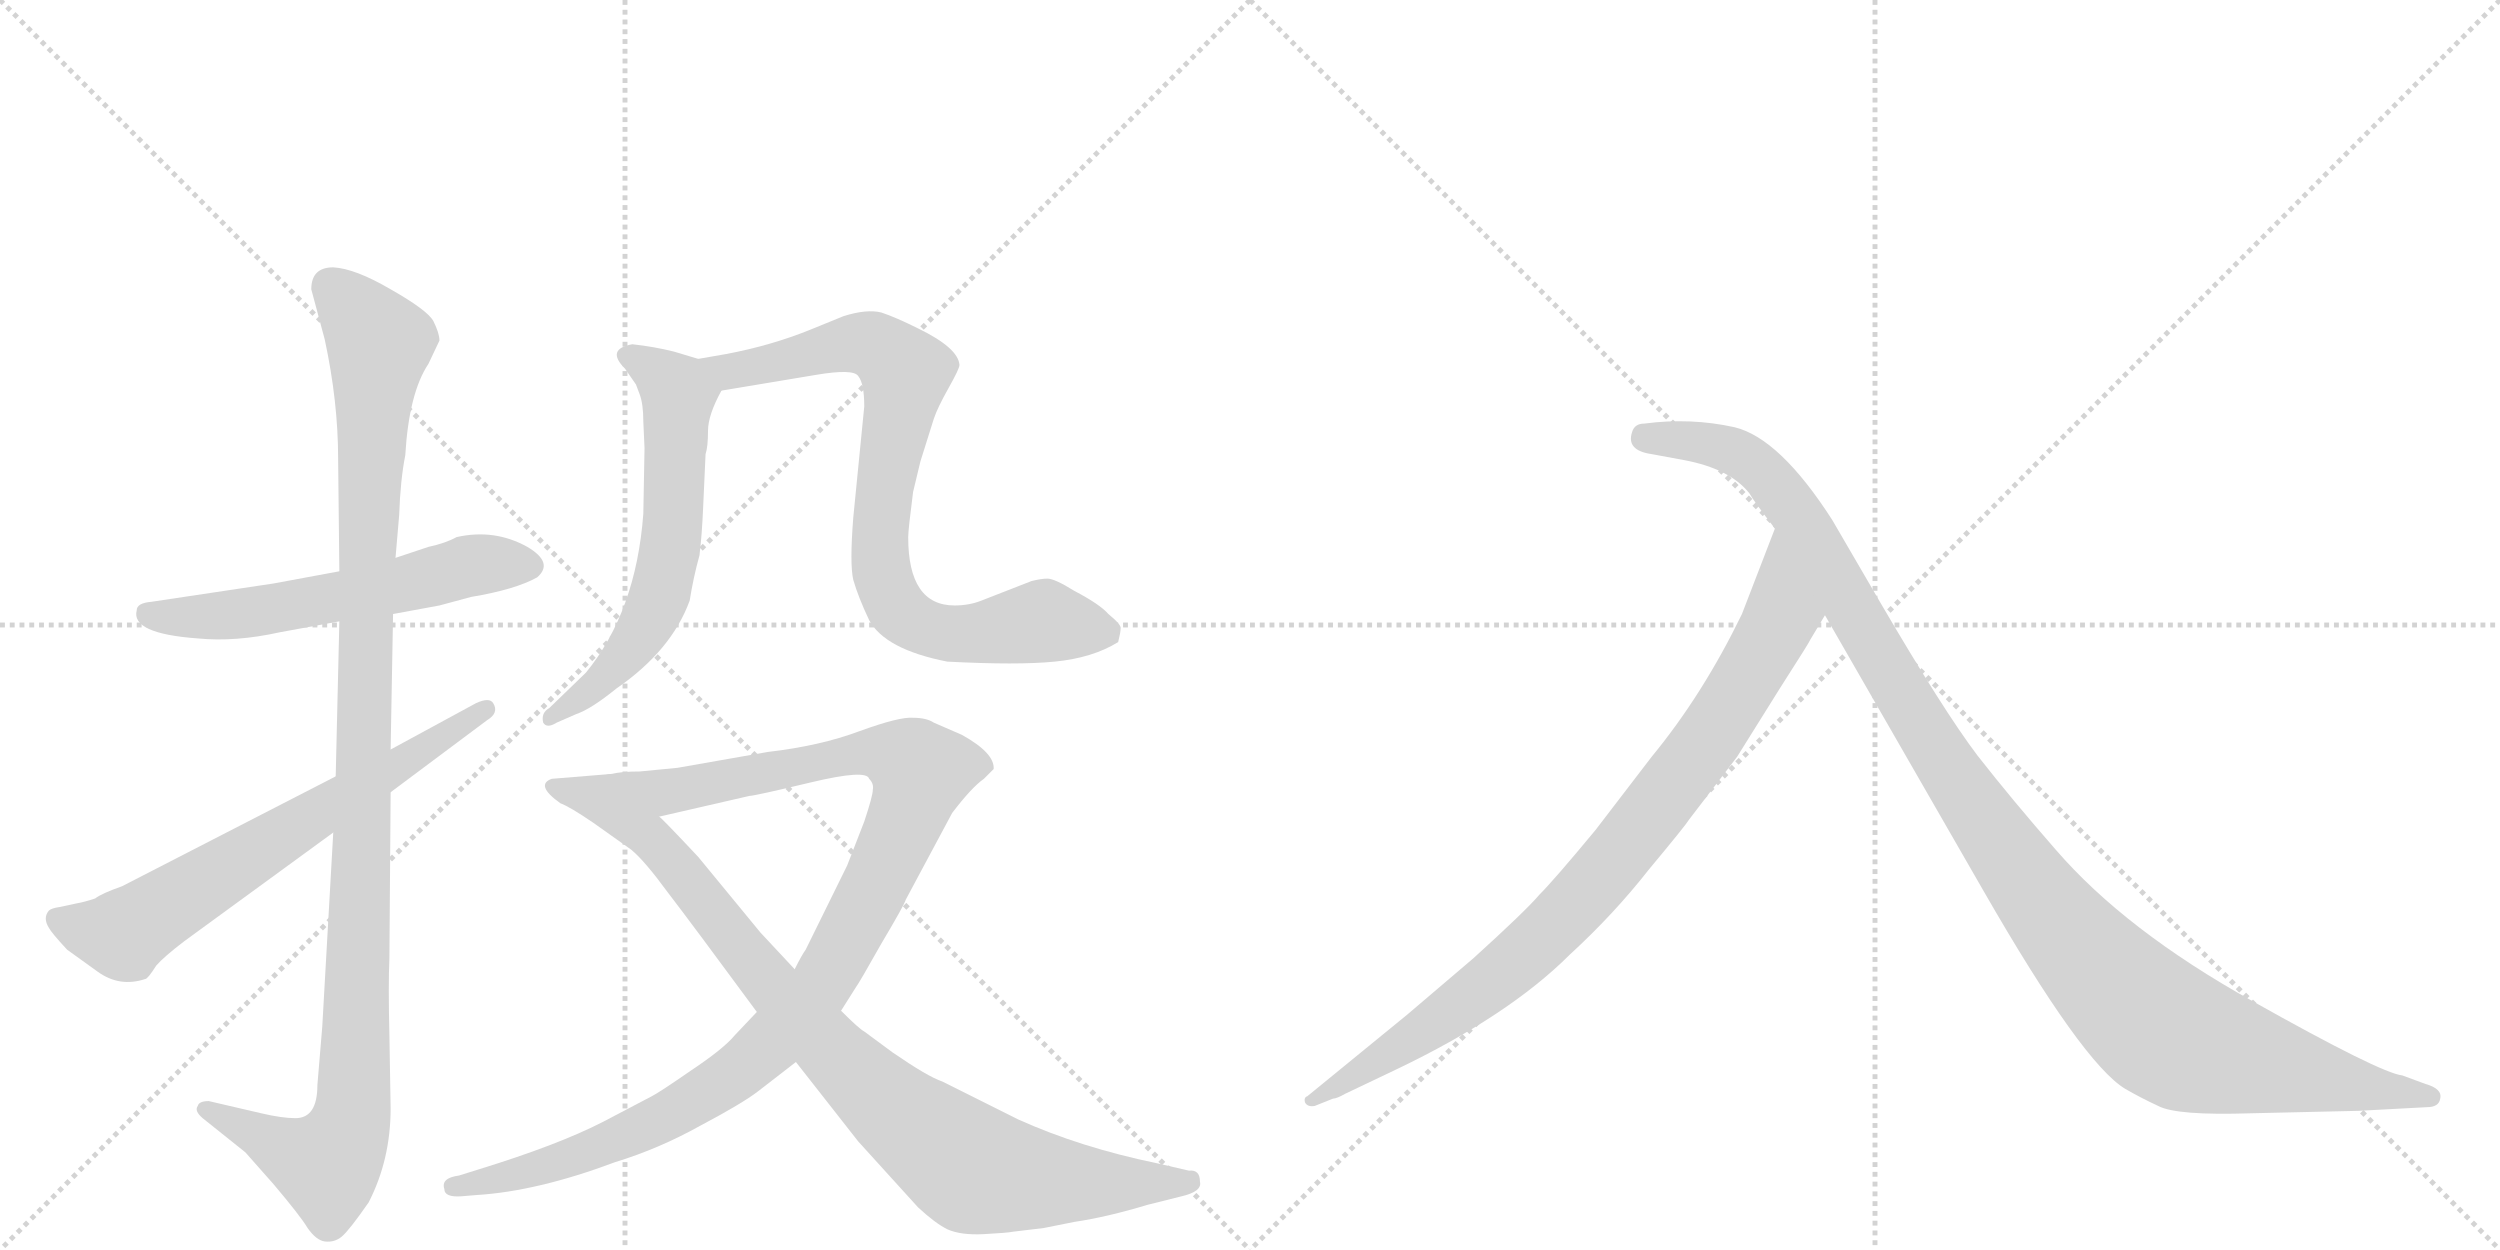 <svg version="1.1" viewBox="0 0 2048 1024" xmlns="http://www.w3.org/2000/svg">
  <g stroke="lightgray" stroke-dasharray="1,1" stroke-width="1" transform="scale(4, 4)">
    <line x1="0" y1="0" x2="256" y2="256"></line>
    <line x1="256" y1="0" x2="0" y2="256"></line>
    <line x1="128" y1="0" x2="128" y2="256"></line>
    <line x1="0" y1="128" x2="256" y2="128"></line>
    <line x1="256" y1="0" x2="512" y2="256"></line>
    <line x1="512" y1="0" x2="256" y2="256"></line>
    <line x1="384" y1="0" x2="384" y2="256"></line>
    <line x1="256" y1="128" x2="512" y2="128"></line>
  </g>
<g transform="scale(1, -1) translate(0, -850)">
   <style type="text/css">
    @keyframes keyframes0 {
      from {
       stroke: black;
       stroke-dashoffset: 570;
       stroke-width: 128;
       }
       65% {
       animation-timing-function: step-end;
       stroke: black;
       stroke-dashoffset: 0;
       stroke-width: 128;
       }
       to {
       stroke: black;
       stroke-width: 1024;
       }
       }
       #make-me-a-hanzi-animation-0 {
         animation: keyframes0 0.714s both;
         animation-delay: 0s;
         animation-timing-function: linear;
       }
    @keyframes keyframes1 {
      from {
       stroke: black;
       stroke-dashoffset: 1104;
       stroke-width: 128;
       }
       78% {
       animation-timing-function: step-end;
       stroke: black;
       stroke-dashoffset: 0;
       stroke-width: 128;
       }
       to {
       stroke: black;
       stroke-width: 1024;
       }
       }
       #make-me-a-hanzi-animation-1 {
         animation: keyframes1 1.148s both;
         animation-delay: 0.714s;
         animation-timing-function: linear;
       }
    @keyframes keyframes2 {
      from {
       stroke: black;
       stroke-dashoffset: 660;
       stroke-width: 128;
       }
       68% {
       animation-timing-function: step-end;
       stroke: black;
       stroke-dashoffset: 0;
       stroke-width: 128;
       }
       to {
       stroke: black;
       stroke-width: 1024;
       }
       }
       #make-me-a-hanzi-animation-2 {
         animation: keyframes2 0.787s both;
         animation-delay: 1.862s;
         animation-timing-function: linear;
       }
    @keyframes keyframes3 {
      from {
       stroke: black;
       stroke-dashoffset: 610;
       stroke-width: 128;
       }
       67% {
       animation-timing-function: step-end;
       stroke: black;
       stroke-dashoffset: 0;
       stroke-width: 128;
       }
       to {
       stroke: black;
       stroke-width: 1024;
       }
       }
       #make-me-a-hanzi-animation-3 {
         animation: keyframes3 0.746s both;
         animation-delay: 2.649s;
         animation-timing-function: linear;
       }
    @keyframes keyframes4 {
      from {
       stroke: black;
       stroke-dashoffset: 806;
       stroke-width: 128;
       }
       72% {
       animation-timing-function: step-end;
       stroke: black;
       stroke-dashoffset: 0;
       stroke-width: 128;
       }
       to {
       stroke: black;
       stroke-width: 1024;
       }
       }
       #make-me-a-hanzi-animation-4 {
         animation: keyframes4 0.906s both;
         animation-delay: 3.396s;
         animation-timing-function: linear;
       }
    @keyframes keyframes5 {
      from {
       stroke: black;
       stroke-dashoffset: 1055;
       stroke-width: 128;
       }
       77% {
       animation-timing-function: step-end;
       stroke: black;
       stroke-dashoffset: 0;
       stroke-width: 128;
       }
       to {
       stroke: black;
       stroke-width: 1024;
       }
       }
       #make-me-a-hanzi-animation-5 {
         animation: keyframes5 1.109s both;
         animation-delay: 4.302s;
         animation-timing-function: linear;
       }
    @keyframes keyframes6 {
      from {
       stroke: black;
       stroke-dashoffset: 902;
       stroke-width: 128;
       }
       75% {
       animation-timing-function: step-end;
       stroke: black;
       stroke-dashoffset: 0;
       stroke-width: 128;
       }
       to {
       stroke: black;
       stroke-width: 1024;
       }
       }
       #make-me-a-hanzi-animation-6 {
         animation: keyframes6 0.984s both;
         animation-delay: 5.41s;
         animation-timing-function: linear;
       }
    @keyframes keyframes7 {
      from {
       stroke: black;
       stroke-dashoffset: 882;
       stroke-width: 128;
       }
       74% {
       animation-timing-function: step-end;
       stroke: black;
       stroke-dashoffset: 0;
       stroke-width: 128;
       }
       to {
       stroke: black;
       stroke-width: 1024;
       }
       }
       #make-me-a-hanzi-animation-7 {
         animation: keyframes7 0.968s both;
         animation-delay: 6.394s;
         animation-timing-function: linear;
       }
    @keyframes keyframes8 {
      from {
       stroke: black;
       stroke-dashoffset: 1149;
       stroke-width: 128;
       }
       79% {
       animation-timing-function: step-end;
       stroke: black;
       stroke-dashoffset: 0;
       stroke-width: 128;
       }
       to {
       stroke: black;
       stroke-width: 1024;
       }
       }
       #make-me-a-hanzi-animation-8 {
         animation: keyframes8 1.185s both;
         animation-delay: 7.362s;
         animation-timing-function: linear;
       }
</style>
<path d="M 278 382 L 224 372 L 124 357 Q 112 356 112 350 Q 107 331 162 327 Q 193 324 229 332 L 278 341 L 322 347 L 360 354 L 386 361 Q 422 367 440 377 Q 454 389 432 402 Q 405 417 374 410 Q 365 405 351 402 L 324 393 L 278 382 Z" fill="lightgray"></path> 
<path d="M 255 613 L 266 572 Q 277 521 277 474 L 278 382 L 278 341 L 275 214 L 273 168 L 264 9 L 260 -39 Q 260 -66 242 -66 Q 231 -66 214 -62 L 171 -52 Q 163 -52 162 -56 Q 159 -60 166 -66 L 201 -94 L 224 -120 Q 246 -146 252 -156 Q 259 -166 266 -167 Q 274 -168 280 -163 Q 286 -158 302 -135 Q 320 -100 320 -58 L 319 2 Q 318 43 319 65 L 320 201 L 320 236 L 322 347 L 324 393 L 327 428 Q 328 457 332 477 Q 335 528 351 552 L 360 571 Q 360 577 355 587 Q 350 596 320 613 Q 291 630 273 631 Q 255 631 255 613 Z" fill="lightgray"></path> 
<path d="M 275 214 L 100 124 Q 83 118 78 114 Q 69 111 63 110 L 49 107 Q 42 106 40 104 Q 35 98 40 90 Q 42 86 55 72 L 80 54 Q 98 41 119 48 Q 121 48 128 59 Q 134 66 151 79 L 273 168 L 320 201 L 399 260 Q 409 266 404 274 Q 401 279 390 274 L 320 236 L 275 214 Z" fill="lightgray"></path> 
<path d="M 528 483 L 527 429 Q 521 349 480 299 L 450 270 Q 443 266 445 258 Q 448 253 456 258 L 472 265 Q 484 269 505 286 Q 550 317 565 358 Q 568 377 573 395 Q 575 411 576 434 L 578 478 Q 580 484 580 497 Q 580 510 591 530 C 600 548 600 548 572 556 L 552 562 Q 536 566 518 568 Q 496 564 512 548 L 521 535 L 524 527 Q 527 519 527 505 L 528 483 Z" fill="lightgray"></path> 
<path d="M 591 530 L 669 543 Q 699 548 703 542 Q 708 536 708 517 L 699 426 Q 696 388 699 375 Q 703 361 712 342 Q 725 318 776 308 Q 834 305 864 308 Q 895 311 916 324 Q 918 332 918 335 Q 919 338 908 347 Q 901 355 880 366 Q 864 376 858 376 Q 853 376 845 374 L 804 358 Q 794 354 782 354 Q 744 354 744 410 Q 744 416 748 447 L 754 472 L 765 507 Q 768 516 777 532 Q 786 548 786 551 Q 785 565 752 581 Q 734 590 722 594 Q 710 597 691 591 L 664 580 Q 632 567 595 560 L 572 556 C 542 551 561 525 591 530 Z" fill="lightgray"></path> 
<path d="M 689 22 L 701 41 Q 704 45 722 77 Q 741 109 742 113 L 780 184 Q 796 205 806 212 L 814 220 Q 815 233 788 248 L 765 258 Q 759 262 748 262 Q 737 263 704 251 Q 672 239 629 234 L 555 221 L 524 218 Q 509 218 501 216 C 471 213 511 174 540 181 L 614 198 Q 618 198 664 209 Q 710 220 712 212 Q 716 208 715 203 Q 715 198 708 177 L 694 141 L 660 72 Q 657 68 651 56 L 620 21 L 602 2 Q 593 -9 566 -27 Q 540 -45 534 -48 L 494 -69 Q 457 -88 392 -108 L 376 -113 Q 361 -115 364 -124 Q 364 -131 378 -130 L 390 -129 Q 440 -126 504 -102 Q 540 -91 574 -72 Q 608 -54 621 -44 L 652 -20 L 689 22 Z" fill="lightgray"></path> 
<path d="M 983 -118 Q 983 -108 974 -109 L 948 -103 Q 885 -90 834 -67 L 772 -36 Q 760 -32 731 -12 L 708 5 Q 704 7 689 22 L 651 56 L 623 86 L 572 148 Q 542 180 540 181 C 519 202 505 216 501 216 L 452 212 Q 438 207 459 192 Q 467 189 486 176 L 517 154 Q 528 145 547 119 Q 567 93 620 21 L 652 -20 L 703 -85 L 752 -139 Q 766 -152 776 -157 Q 787 -162 806 -161 Q 825 -160 830 -159 L 855 -156 L 880 -151 Q 907 -147 940 -137 L 968 -130 Q 985 -126 983 -118 Z" fill="lightgray"></path> 
<path d="M 1483 326 L 1495 346 C 1510 372 1465 445 1454 417 L 1427 347 Q 1395 281 1353 230 L 1307 170 Q 1273 129 1261 117 Q 1250 104 1207 65 L 1153 19 L 1071 -48 Q 1068 -49 1069 -53 Q 1071 -57 1077 -56 L 1092 -50 Q 1095 -50 1102 -46 L 1144 -26 Q 1236 18 1286 68 Q 1322 101 1351 138 Q 1381 174 1384 179 L 1423 230 L 1458 286 Q 1483 325 1483 326 Z" fill="lightgray"></path> 
<path d="M 1495 346 L 1625 120 Q 1706 -21 1741 -42 Q 1753 -49 1768 -56 Q 1783 -64 1844 -62 L 1932 -60 L 1988 -57 Q 1998 -57 1999 -50 Q 2001 -42 1987 -38 L 1968 -31 Q 1950 -29 1845 30 Q 1741 88 1684 154 Q 1649 194 1620 231 Q 1592 268 1540 357 L 1501 424 Q 1458 491 1421 500 Q 1385 508 1347 503 Q 1339 503 1337 496 Q 1332 481 1353 478 L 1380 473 Q 1417 466 1433 446 Q 1437 439 1454 417 L 1495 346 Z" fill="lightgray"></path> 
      <clipPath id="make-me-a-hanzi-clip-0">
      <path d="M 278 382 L 224 372 L 124 357 Q 112 356 112 350 Q 107 331 162 327 Q 193 324 229 332 L 278 341 L 322 347 L 360 354 L 386 361 Q 422 367 440 377 Q 454 389 432 402 Q 405 417 374 410 Q 365 405 351 402 L 324 393 L 278 382 Z" fill="lightgray"></path>
      </clipPath>
      <path clip-path="url(#make-me-a-hanzi-clip-0)" d="M 122 347 L 152 343 L 205 348 L 312 367 L 385 387 L 431 388 " fill="none" id="make-me-a-hanzi-animation-0" stroke-dasharray="442 884" stroke-linecap="round"></path>

      <clipPath id="make-me-a-hanzi-clip-1">
      <path d="M 255 613 L 266 572 Q 277 521 277 474 L 278 382 L 278 341 L 275 214 L 273 168 L 264 9 L 260 -39 Q 260 -66 242 -66 Q 231 -66 214 -62 L 171 -52 Q 163 -52 162 -56 Q 159 -60 166 -66 L 201 -94 L 224 -120 Q 246 -146 252 -156 Q 259 -166 266 -167 Q 274 -168 280 -163 Q 286 -158 302 -135 Q 320 -100 320 -58 L 319 2 Q 318 43 319 65 L 320 201 L 320 236 L 322 347 L 324 393 L 327 428 Q 328 457 332 477 Q 335 528 351 552 L 360 571 Q 360 577 355 587 Q 350 596 320 613 Q 291 630 273 631 Q 255 631 255 613 Z" fill="lightgray"></path>
      </clipPath>
      <path clip-path="url(#make-me-a-hanzi-clip-1)" d="M 271 615 L 311 567 L 301 421 L 288 -65 L 268 -104 L 169 -59 " fill="none" id="make-me-a-hanzi-animation-1" stroke-dasharray="976 1952" stroke-linecap="round"></path>

      <clipPath id="make-me-a-hanzi-clip-2">
      <path d="M 275 214 L 100 124 Q 83 118 78 114 Q 69 111 63 110 L 49 107 Q 42 106 40 104 Q 35 98 40 90 Q 42 86 55 72 L 80 54 Q 98 41 119 48 Q 121 48 128 59 Q 134 66 151 79 L 273 168 L 320 201 L 399 260 Q 409 266 404 274 Q 401 279 390 274 L 320 236 L 275 214 Z" fill="lightgray"></path>
      </clipPath>
      <path clip-path="url(#make-me-a-hanzi-clip-2)" d="M 47 97 L 100 85 L 397 269 " fill="none" id="make-me-a-hanzi-animation-2" stroke-dasharray="532 1064" stroke-linecap="round"></path>

      <clipPath id="make-me-a-hanzi-clip-3">
      <path d="M 528 483 L 527 429 Q 521 349 480 299 L 450 270 Q 443 266 445 258 Q 448 253 456 258 L 472 265 Q 484 269 505 286 Q 550 317 565 358 Q 568 377 573 395 Q 575 411 576 434 L 578 478 Q 580 484 580 497 Q 580 510 591 530 C 600 548 600 548 572 556 L 552 562 Q 536 566 518 568 Q 496 564 512 548 L 521 535 L 524 527 Q 527 519 527 505 L 528 483 Z" fill="lightgray"></path>
      </clipPath>
      <path clip-path="url(#make-me-a-hanzi-clip-3)" d="M 515 558 L 556 527 L 548 395 L 540 361 L 523 327 L 491 290 L 451 263 " fill="none" id="make-me-a-hanzi-animation-3" stroke-dasharray="482 964" stroke-linecap="round"></path>

      <clipPath id="make-me-a-hanzi-clip-4">
      <path d="M 591 530 L 669 543 Q 699 548 703 542 Q 708 536 708 517 L 699 426 Q 696 388 699 375 Q 703 361 712 342 Q 725 318 776 308 Q 834 305 864 308 Q 895 311 916 324 Q 918 332 918 335 Q 919 338 908 347 Q 901 355 880 366 Q 864 376 858 376 Q 853 376 845 374 L 804 358 Q 794 354 782 354 Q 744 354 744 410 Q 744 416 748 447 L 754 472 L 765 507 Q 768 516 777 532 Q 786 548 786 551 Q 785 565 752 581 Q 734 590 722 594 Q 710 597 691 591 L 664 580 Q 632 567 595 560 L 572 556 C 542 551 561 525 591 530 Z" fill="lightgray"></path>
      </clipPath>
      <path clip-path="url(#make-me-a-hanzi-clip-4)" d="M 578 554 L 598 545 L 693 568 L 724 562 L 742 541 L 721 415 L 722 382 L 735 352 L 757 336 L 786 330 L 850 341 L 905 332 " fill="none" id="make-me-a-hanzi-animation-4" stroke-dasharray="678 1356" stroke-linecap="round"></path>

      <clipPath id="make-me-a-hanzi-clip-5">
      <path d="M 689 22 L 701 41 Q 704 45 722 77 Q 741 109 742 113 L 780 184 Q 796 205 806 212 L 814 220 Q 815 233 788 248 L 765 258 Q 759 262 748 262 Q 737 263 704 251 Q 672 239 629 234 L 555 221 L 524 218 Q 509 218 501 216 C 471 213 511 174 540 181 L 614 198 Q 618 198 664 209 Q 710 220 712 212 Q 716 208 715 203 Q 715 198 708 177 L 694 141 L 660 72 Q 657 68 651 56 L 620 21 L 602 2 Q 593 -9 566 -27 Q 540 -45 534 -48 L 494 -69 Q 457 -88 392 -108 L 376 -113 Q 361 -115 364 -124 Q 364 -131 378 -130 L 390 -129 Q 440 -126 504 -102 Q 540 -91 574 -72 Q 608 -54 621 -44 L 652 -20 L 689 22 Z" fill="lightgray"></path>
      </clipPath>
      <path clip-path="url(#make-me-a-hanzi-clip-5)" d="M 507 212 L 558 203 L 720 235 L 738 230 L 754 215 L 721 132 L 680 55 L 612 -22 L 545 -65 L 491 -90 L 434 -110 L 373 -122 " fill="none" id="make-me-a-hanzi-animation-5" stroke-dasharray="927 1854" stroke-linecap="round"></path>

      <clipPath id="make-me-a-hanzi-clip-6">
      <path d="M 983 -118 Q 983 -108 974 -109 L 948 -103 Q 885 -90 834 -67 L 772 -36 Q 760 -32 731 -12 L 708 5 Q 704 7 689 22 L 651 56 L 623 86 L 572 148 Q 542 180 540 181 C 519 202 505 216 501 216 L 452 212 Q 438 207 459 192 Q 467 189 486 176 L 517 154 Q 528 145 547 119 Q 567 93 620 21 L 652 -20 L 703 -85 L 752 -139 Q 766 -152 776 -157 Q 787 -162 806 -161 Q 825 -160 830 -159 L 855 -156 L 880 -151 Q 907 -147 940 -137 L 968 -130 Q 985 -126 983 -118 Z" fill="lightgray"></path>
      </clipPath>
      <path clip-path="url(#make-me-a-hanzi-clip-6)" d="M 457 203 L 494 195 L 538 160 L 631 42 L 688 -18 L 792 -105 L 895 -120 L 974 -118 " fill="none" id="make-me-a-hanzi-animation-6" stroke-dasharray="774 1548" stroke-linecap="round"></path>

      <clipPath id="make-me-a-hanzi-clip-7">
      <path d="M 1483 326 L 1495 346 C 1510 372 1465 445 1454 417 L 1427 347 Q 1395 281 1353 230 L 1307 170 Q 1273 129 1261 117 Q 1250 104 1207 65 L 1153 19 L 1071 -48 Q 1068 -49 1069 -53 Q 1071 -57 1077 -56 L 1092 -50 Q 1095 -50 1102 -46 L 1144 -26 Q 1236 18 1286 68 Q 1322 101 1351 138 Q 1381 174 1384 179 L 1423 230 L 1458 286 Q 1483 325 1483 326 Z" fill="lightgray"></path>
      </clipPath>
      <path clip-path="url(#make-me-a-hanzi-clip-7)" d="M 1454 409 L 1460 349 L 1452 330 L 1403 250 L 1316 137 L 1213 38 L 1074 -52 " fill="none" id="make-me-a-hanzi-animation-7" stroke-dasharray="754 1508" stroke-linecap="round"></path>

      <clipPath id="make-me-a-hanzi-clip-8">
      <path d="M 1495 346 L 1625 120 Q 1706 -21 1741 -42 Q 1753 -49 1768 -56 Q 1783 -64 1844 -62 L 1932 -60 L 1988 -57 Q 1998 -57 1999 -50 Q 2001 -42 1987 -38 L 1968 -31 Q 1950 -29 1845 30 Q 1741 88 1684 154 Q 1649 194 1620 231 Q 1592 268 1540 357 L 1501 424 Q 1458 491 1421 500 Q 1385 508 1347 503 Q 1339 503 1337 496 Q 1332 481 1353 478 L 1380 473 Q 1417 466 1433 446 Q 1437 439 1454 417 L 1495 346 Z" fill="lightgray"></path>
      </clipPath>
      <path clip-path="url(#make-me-a-hanzi-clip-8)" d="M 1348 491 L 1420 480 L 1456 451 L 1640 155 L 1701 76 L 1766 11 L 1799 -7 L 1850 -21 L 1990 -49 " fill="none" id="make-me-a-hanzi-animation-8" stroke-dasharray="1021 2042" stroke-linecap="round"></path>

</g>
</svg>
